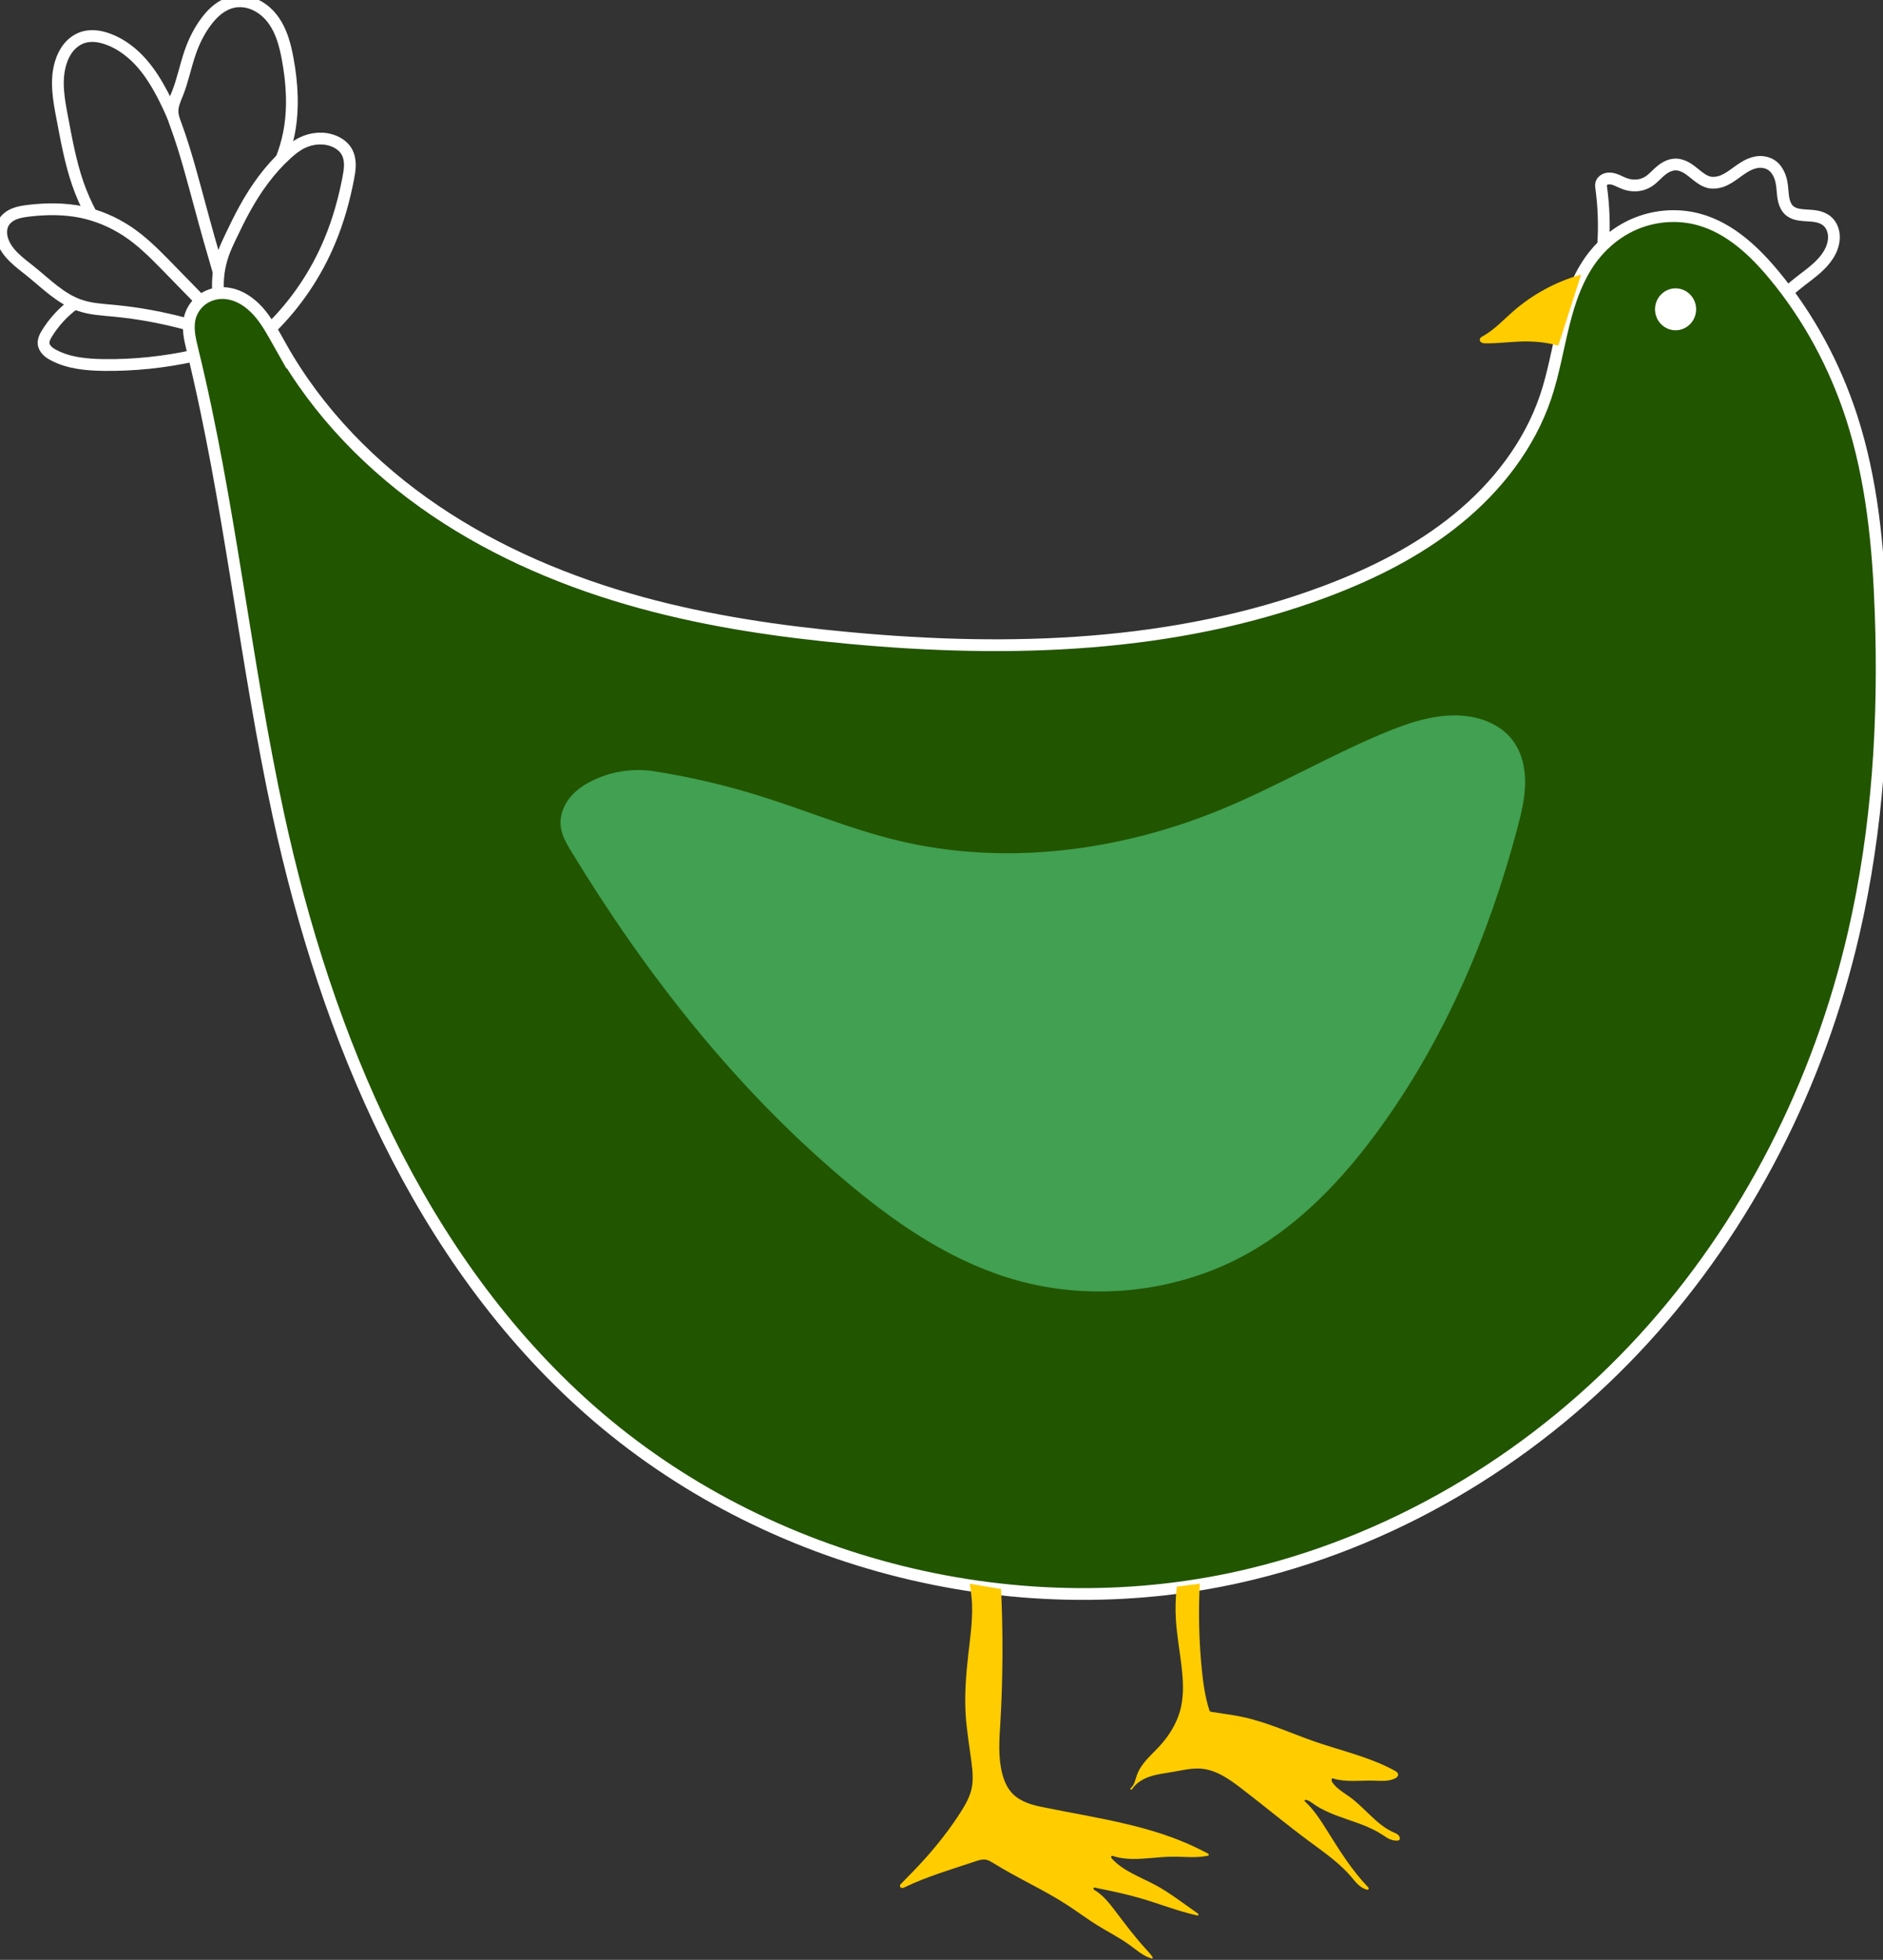 <?xml version="1.0" encoding="UTF-8" standalone="no"?>
<!-- Created with Inkscape (http://www.inkscape.org/) -->

<svg
   width="16mm"
   height="16.645mm"
   viewBox="0 0 16 16.645"
   version="1.1"
   id="svg5"
   inkscape:version="1.2.1 (9c6d41e410, 2022-07-14)"
   xml:space="preserve"
   sodipodi:docname="chicken.svg"
   xmlns:inkscape="http://www.inkscape.org/namespaces/inkscape"
   xmlns:sodipodi="http://sodipodi.sourceforge.net/DTD/sodipodi-0.dtd"
   xmlns="http://www.w3.org/2000/svg"
   xmlns:svg="http://www.w3.org/2000/svg"><rect x="0" y="0" width="16" height="16.645" fill="#333333" stroke="none"/><sodipodi:namedview
     id="namedview7"
     pagecolor="#41a051"
     bordercolor="#1b1c21"
     borderopacity="0.749"
     inkscape:showpageshadow="true"
     inkscape:pageopacity="1"
     inkscape:pagecheckerboard="true"
     inkscape:deskcolor="#424450"
     inkscape:document-units="mm"
     showgrid="true"
     shape-rendering="auto"
     inkscape:zoom="10.226089"
     inkscape:cx="34.128395"
     inkscape:cy="31.243617"
     inkscape:window-width="920"
     inkscape:window-height="984"
     inkscape:window-x="0"
     inkscape:window-y="0"
     inkscape:window-maximized="1"
     inkscape:current-layer="layer1" /><defs
     id="defs2"><inkscape:path-effect
       effect="spiro"
       id="path-effect2716"
       is_visible="true"
       lpeversion="1" /><inkscape:path-effect
       effect="spiro"
       id="path-effect2712"
       is_visible="true"
       lpeversion="1" /><inkscape:path-effect
       effect="spiro"
       id="path-effect2708"
       is_visible="true"
       lpeversion="1" /><inkscape:path-effect
       effect="spiro"
       id="path-effect1956"
       is_visible="true"
       lpeversion="1" /><inkscape:path-effect
       effect="spiro"
       id="path-effect1952"
       is_visible="true"
       lpeversion="1" /><inkscape:path-effect
       effect="spiro"
       id="path-effect1948"
       is_visible="true"
       lpeversion="1" /><inkscape:path-effect
       effect="spiro"
       id="path-effect1848"
       is_visible="true"
       lpeversion="1" /><inkscape:path-effect
       effect="spiro"
       id="path-effect1844"
       is_visible="true"
       lpeversion="1" /><inkscape:path-effect
       effect="spiro"
       id="path-effect329"
       is_visible="true"
       lpeversion="1" /><inkscape:path-effect
       effect="spiro"
       id="path-effect325"
       is_visible="true"
       lpeversion="1" /><inkscape:path-effect
       effect="spiro"
       id="path-effect321"
       is_visible="true"
       lpeversion="1" /><inkscape:path-effect
       effect="spiro"
       id="path-effect321-3"
       is_visible="true"
       lpeversion="1" /></defs><g
     inkscape:label="Layer 1"
     inkscape:groupmode="layer"
     id="layer1"
     transform="translate(-3.184,-38.978)"><path
       style="fill:#225500;stroke:#ffffff;stroke-width:0.1;stroke-linecap:butt;stroke-linejoin:miter;stroke-opacity:1;fill-opacity:1;stroke-dasharray:none"
       d="m 5.57,41.921 c 0.315,0.561 0.778,1.033 1.31,1.393 0.533,0.361 1.134,0.613 1.755,0.783 0.578,0.158 1.174,0.245 1.77,0.3 1.358,0.126 2.759,0.084 4.037,-0.394 0.403,-0.151 0.794,-0.346 1.128,-0.619 0.334,-0.272 0.609,-0.626 0.747,-1.034 0.068,-0.201 0.102,-0.412 0.154,-0.619 0.051,-0.206 0.123,-0.413 0.254,-0.58 0.098,-0.124 0.228,-0.224 0.375,-0.281 0.165,-0.064 0.352,-0.075 0.523,-0.027 0.259,0.072 0.467,0.267 0.638,0.474 0.292,0.353 0.513,0.764 0.655,1.2 0.174,0.535 0.228,1.101 0.248,1.662 0.033,0.914 -0.023,1.835 -0.229,2.725 -0.294,1.275 -0.902,2.482 -1.785,3.447 -0.883,0.965 -2.045,1.681 -3.316,1.992 C 11.877,52.824 9.701,52.284 8.191,50.949 6.743,49.669 5.959,47.787 5.549,45.898 5.266,44.592 5.139,43.254 4.821,41.956 c -0.012,-0.049 -0.024,-0.099 -0.03,-0.149 -0.005,-0.05 -0.004,-0.102 0.012,-0.15 0.018,-0.054 0.054,-0.102 0.1,-0.136 0.046,-0.033 0.103,-0.052 0.16,-0.054 0.06,-0.002 0.12,0.014 0.173,0.042 0.053,0.028 0.1,0.067 0.14,0.111 0.08,0.089 0.135,0.198 0.194,0.302 z"
       id="path319"
       inkscape:original-d="m 5.5704694,41.921468 c 0.1688465,0.151681 2.043423,1.450848 3.0651022,2.17624 1.0216792,0.725392 1.1801978,0.20031 1.7702644,0.300432 0.590067,0.100123 2.691074,-0.262378 4.036579,-0.393601 1.345505,-0.131222 1.250074,-1.101503 1.87508,-1.652287 0.625004,-0.550784 0.271925,-0.798786 0.407855,-1.198212 0.13593,-0.399425 0.25029,-0.187488 0.375404,-0.281264 0.125113,-0.09378 0.348555,-0.01818 0.522799,-0.0273 0.174245,-0.0091 0.425346,0.316205 0.637987,0.474274 0.212641,0.15807 0.436669,0.799881 0.654971,1.199789 0.218302,0.399908 0.165654,1.108219 0.248449,1.662296 0.0828,0.554077 -0.152833,1.817012 -0.229281,2.725485 -0.07645,0.908474 -3.400715,3.625754 -5.101104,5.438598 C 12.134186,54.158765 10.072226,51.414783 8.191019,50.949181 6.3098121,50.483579 6.4298946,47.581463 5.5493002,45.897573 4.6687058,44.213683 5.0636641,43.270029 4.8208138,41.956225 4.5779634,40.64242 4.8091898,41.756565 4.8033448,41.656702 c -0.00584,-0.09986 0.1737018,-0.126872 0.2605203,-0.19034 0.086819,-0.06347 0.3377579,0.303426 0.5066043,0.455106 z"
       inkscape:path-effect="#path-effect321" /><path
       style="fill:#41a051;stroke:#ffffff;stroke-width:0;stroke-linecap:butt;stroke-linejoin:miter;stroke-opacity:1;stroke-dasharray:none;fill-opacity:1"
       d="m 8.77,45.533 c 0.292,0.047 0.581,0.115 0.864,0.203 0.392,0.122 0.772,0.282 1.171,0.379 0.911,0.221 1.887,0.095 2.755,-0.262 0.471,-0.194 0.912,-0.453 1.382,-0.649 0.228,-0.095 0.474,-0.177 0.719,-0.142 0.143,0.021 0.284,0.085 0.372,0.198 0.08,0.102 0.111,0.236 0.11,0.366 -0.001,0.13 -0.032,0.257 -0.065,0.383 -0.243,0.918 -0.624,1.807 -1.185,2.573 -0.297,0.406 -0.651,0.781 -1.088,1.031 -0.616,0.352 -1.381,0.428 -2.058,0.216 C 11.23,49.668 10.776,49.353 10.363,49.004 9.432,48.22 8.67,47.249 8.038,46.209 c -0.041,-0.067 -0.082,-0.138 -0.09,-0.216 -0.009,-0.085 0.024,-0.172 0.077,-0.239 0.054,-0.067 0.127,-0.116 0.205,-0.152 0.167,-0.079 0.359,-0.103 0.54,-0.069 z"
       id="path323"
       inkscape:path-effect="#path-effect325"
       inkscape:original-d="m 8.7699261,45.532666 c 0.1800478,-0.02301 0.5760172,0.135326 0.8639933,0.202957 0.2879763,0.06763 0.7803896,0.252798 1.1705526,0.379165 0.390162,0.126367 1.836381,-0.17471 2.754539,-0.262098 0.918159,-0.08739 0.921073,-0.432501 1.381578,-0.648783 0.460504,-0.216283 0.479612,-0.0944 0.719387,-0.141633 0.239775,-0.04723 0.248229,0.132253 0.372311,0.198347 0.124082,0.06609 0.02995,0.499306 0.04489,0.748928 0.01494,0.249621 -0.790091,1.715431 -1.185169,2.573115 -0.395079,0.857684 -0.724988,0.687464 -1.087514,1.031164 -0.362525,0.343699 -1.372032,0.14398 -2.05808,0.215937 -0.686049,0.07196 -0.922526,-0.550256 -1.383821,-0.825415 -0.4612954,-0.275161 -1.5497563,-1.863796 -2.3246665,-2.795726 -0.7749103,-0.931931 -0.060231,-0.143978 -0.090378,-0.215999 -0.030148,-0.07202 0.1881381,-0.26064 0.2821748,-0.390993 0.094037,-0.130352 0.3601602,-0.04596 0.5402082,-0.06897 z" /><path
       style="fill:#ffcc00;stroke:none;stroke-width:0;stroke-linecap:butt;stroke-linejoin:miter;stroke-opacity:1;stroke-dasharray:none"
       d="m 16.619,41.31 c -0.214,0.06 -0.415,0.169 -0.582,0.316 -0.082,0.072 -0.157,0.154 -0.253,0.207 -0.005,0.003 -0.011,0.006 -0.016,0.01 -0.005,0.004 -0.009,0.009 -0.01,0.015 -0.001,0.006 -2.6e-5,0.013 0.003,0.018 0.003,0.005 0.008,0.01 0.014,0.012 0.011,0.006 0.024,0.006 0.037,0.006 0.122,0.001 0.243,-0.019 0.365,-0.016 0.084,0.002 0.167,0.013 0.248,0.036"
       id="path327"
       inkscape:path-effect="#path-effect329"
       inkscape:original-d="m 16.619048,41.310453 c -0.194139,0.105262 -0.388298,0.210502 -0.58248,0.315722 -0.194181,0.105219 -0.168462,0.137998 -0.252726,0.206965 -0.08426,0.06897 -0.01725,0.01689 -0.02591,0.02531 -0.0087,0.0084 0.03578,0.02455 0.05364,0.03679 0.01786,0.01224 0.243602,-0.01097 0.365371,-0.01649 0.12177,-0.0055 0.16512,0.0237 0.247648,0.03552" /><path
       id="path385"
       style="opacity:1;fill:#ffffff;stroke:#000000;stroke-width:0;fill-opacity:1;stroke-dasharray:none"
       d="M 17.596,41.605 A 0.175,0.178 0 0 1 17.421,41.783 0.175,0.178 0 0 1 17.247,41.605 0.175,0.178 0 0 1 17.421,41.427 0.175,0.178 0 0 1 17.596,41.605 Z" /><path
       style="fill:none;stroke:#ffffff;stroke-width:0.1;stroke-linecap:butt;stroke-linejoin:miter;stroke-opacity:1;stroke-dasharray:none"
       d="m 16.807,41.048 c 0.01,-0.16 0.004,-0.322 -0.018,-0.481 -9.7e-4,-0.007 -0.002,-0.014 -0.001,-0.021 0.001,-0.015 0.01,-0.028 0.022,-0.037 0.012,-0.009 0.026,-0.014 0.041,-0.015 0.024,-0.002 0.048,0.005 0.07,0.014 0.022,0.009 0.044,0.021 0.066,0.029 0.032,0.012 0.067,0.018 0.101,0.016 0.034,-0.002 0.068,-0.012 0.098,-0.03 0.046,-0.027 0.079,-0.072 0.122,-0.104 0.034,-0.026 0.075,-0.045 0.118,-0.044 0.032,6.98e-4 0.063,0.013 0.091,0.029 0.028,0.017 0.052,0.037 0.078,0.058 0.034,0.028 0.071,0.055 0.114,0.065 0.034,0.007 0.07,0.002 0.103,-0.009 0.033,-0.012 0.063,-0.03 0.092,-0.05 0.032,-0.022 0.063,-0.047 0.096,-0.067 0.033,-0.021 0.069,-0.038 0.108,-0.045 0.045,-0.008 0.093,3.29e-4 0.131,0.026 0.031,0.022 0.053,0.055 0.067,0.09 0.014,0.035 0.02,0.073 0.023,0.111 0.003,0.033 0.005,0.066 0.013,0.099 0.008,0.032 0.023,0.064 0.048,0.085 0.017,0.014 0.037,0.024 0.058,0.029 0.021,0.006 0.043,0.008 0.065,0.01 0.034,0.003 0.069,0.003 0.102,0.009 0.034,0.006 0.067,0.018 0.093,0.04 0.034,0.028 0.053,0.071 0.058,0.115 0.006,0.061 -0.014,0.122 -0.047,0.174 -0.056,0.089 -0.144,0.151 -0.227,0.215 -0.04,0.031 -0.078,0.062 -0.116,0.095"
       id="path1842"
       inkscape:path-effect="#path-effect1844"
       inkscape:original-d="m 16.806686,41.048271 c -0.0061,-0.160302 -0.0122,-0.320626 -0.01833,-0.480971 -0.0061,-0.160346 -9.12e-4,-0.01382 -0.0014,-0.02076 -4.89e-4,-0.0069 0.0419,-0.03477 0.06282,-0.05218 0.02092,-0.01741 0.09093,0.02873 0.136358,0.04307 0.04543,0.01434 0.132919,-0.0094 0.199346,-0.01407 0.06643,-0.0047 0.08108,-0.06956 0.121588,-0.104378 0.04051,-0.03481 0.07846,-0.02957 0.117656,-0.04438 0.0392,-0.01482 0.112527,0.0581 0.168759,0.08711 0.05623,0.02902 0.07618,0.04309 0.114239,0.06461 0.03806,0.02151 0.13009,-0.03964 0.195103,-0.0595 0.06501,-0.01985 0.136396,-0.0748 0.204562,-0.112227 0.06817,-0.03743 0.08716,0.01764 0.130709,0.02643 0.04355,0.0088 0.0602,0.133868 0.09027,0.20077 0.03007,0.0669 0.04049,0.122578 0.06071,0.183836 0.02022,0.06126 0.08237,0.02605 0.123526,0.03904 0.04115,0.01299 0.130498,0.0329 0.195716,0.04931 0.06522,0.01642 0.03848,0.07675 0.05769,0.115087 0.01921,0.03834 -0.031,0.116033 -0.04654,0.174018 -0.01553,0.05798 -0.151387,0.143568 -0.227113,0.21532 -0.07573,0.07175 -0.07757,0.06307 -0.116384,0.09458" /><path
       style="fill:none;stroke:#ffffff;stroke-width:0.1;stroke-linecap:butt;stroke-linejoin:miter;stroke-opacity:1;stroke-dasharray:none"
       d="m 5.037,41.45 c -0.007,-0.106 0.008,-0.213 0.043,-0.313 0.018,-0.052 0.042,-0.103 0.066,-0.153 0.038,-0.079 0.076,-0.158 0.119,-0.235 0.094,-0.171 0.21,-0.332 0.354,-0.463 0.04,-0.037 0.083,-0.071 0.132,-0.095 0.085,-0.042 0.189,-0.05 0.276,-0.012 0.042,0.018 0.08,0.047 0.103,0.087 0.019,0.034 0.027,0.073 0.027,0.112 5.7e-5,0.039 -0.007,0.077 -0.014,0.115 -0.035,0.181 -0.085,0.36 -0.156,0.53 -0.115,0.277 -0.285,0.53 -0.498,0.74"
       id="path1846"
       sodipodi:nodetypes="cscsssssssc" /><path
       style="fill:none;stroke:#ffffff;stroke-width:0.1;stroke-linecap:butt;stroke-linejoin:miter;stroke-opacity:1;stroke-dasharray:none"
       d="M 5.042,41.289 C 4.988,41.106 4.936,40.923 4.887,40.74 4.822,40.502 4.761,40.263 4.676,40.032 c -0.012,-0.032 -0.024,-0.064 -0.026,-0.098 -0.002,-0.029 0.004,-0.059 0.013,-0.087 0.009,-0.028 0.021,-0.055 0.032,-0.082 0.043,-0.111 0.066,-0.229 0.105,-0.342 0.033,-0.095 0.078,-0.186 0.139,-0.266 0.028,-0.037 0.059,-0.071 0.096,-0.1 0.037,-0.028 0.078,-0.05 0.124,-0.061 0.066,-0.016 0.138,-0.005 0.199,0.025 0.062,0.03 0.114,0.077 0.153,0.133 0.066,0.094 0.096,0.209 0.117,0.322 0.039,0.209 0.052,0.426 0.011,0.635 -0.015,0.075 -0.037,0.149 -0.065,0.22"
       id="path1946"
       sodipodi:nodetypes="cssssssssssc" /><path
       style="fill:none;stroke:#ffffff;stroke-width:0.1;stroke-linecap:butt;stroke-linejoin:miter;stroke-opacity:1;stroke-dasharray:none"
       d="m 4.656,39.975 c -0.028,-0.067 -0.059,-0.132 -0.092,-0.196 -0.048,-0.091 -0.102,-0.179 -0.169,-0.257 -0.081,-0.094 -0.182,-0.173 -0.299,-0.214 -0.068,-0.024 -0.143,-0.034 -0.211,-0.011 -0.046,0.016 -0.087,0.046 -0.118,0.084 -0.031,0.038 -0.053,0.083 -0.067,0.13 -0.047,0.153 -0.016,0.317 0.014,0.473 0.035,0.185 0.069,0.372 0.13,0.55 0.032,0.093 0.072,0.183 0.118,0.269"
       id="path1950"
       sodipodi:nodetypes="csssssssc" /><path
       style="fill:none;stroke:#ffffff;stroke-width:0.1;stroke-linecap:butt;stroke-linejoin:miter;stroke-opacity:1;stroke-dasharray:none"
       d="M 4.874,41.518 4.583,41.22 C 4.484,41.119 4.383,41.02 4.265,40.942 c -0.118,-0.078 -0.25,-0.134 -0.388,-0.163 -0.148,-0.03 -0.301,-0.029 -0.451,-0.011 -0.04,0.005 -0.081,0.011 -0.119,0.026 -0.038,0.015 -0.073,0.041 -0.093,0.076 -0.013,0.022 -0.019,0.048 -0.02,0.074 -6.784e-4,0.026 0.004,0.052 0.012,0.076 0.019,0.057 0.057,0.106 0.1,0.147 0.043,0.042 0.091,0.077 0.138,0.115 0.133,0.107 0.256,0.234 0.417,0.289 0.092,0.032 0.191,0.037 0.288,0.046 0.214,0.02 0.426,0.06 0.634,0.117"
       id="path1954" /><path
       style="fill:none;stroke:#ffffff;stroke-width:0.1;stroke-linecap:butt;stroke-linejoin:miter;stroke-opacity:1;stroke-dasharray:none"
       d="m 3.817,41.557 c -0.094,0.069 -0.175,0.156 -0.236,0.256 -0.007,0.012 -0.014,0.024 -0.019,0.037 -0.005,0.013 -0.008,0.027 -0.008,0.041 9.385e-4,0.024 0.013,0.046 0.029,0.063 0.016,0.017 0.037,0.03 0.058,0.041 0.129,0.068 0.28,0.081 0.427,0.083 0.256,0.003 0.513,-0.024 0.763,-0.079"
       id="path2706" /><path
       style="fill:#ffcc00;stroke:#000000;stroke-width:0;stroke-linecap:butt;stroke-linejoin:miter;stroke-opacity:1;stroke-dasharray:none"
       d="m 13.379,52.428 c -0.013,0.247 -0.007,0.495 0.018,0.741 0.012,0.113 0.028,0.226 0.063,0.334 9.23e-4,0.003 0.002,0.006 0.004,0.008 0.002,0.002 0.004,0.003 0.006,0.004 0.002,8.08e-4 0.005,0.001 0.007,0.002 0.091,0.015 0.183,0.025 0.273,0.045 0.206,0.045 0.4,0.135 0.599,0.205 0.227,0.079 0.466,0.131 0.678,0.245 0.008,0.004 0.016,0.009 0.023,0.014 0.004,0.003 0.007,0.007 0.01,0.011 0.003,0.004 0.004,0.009 0.004,0.014 -1.23e-4,0.007 -0.004,0.014 -0.009,0.02 -0.005,0.005 -0.012,0.009 -0.018,0.012 -0.029,0.013 -0.06,0.019 -0.092,0.02 -0.032,0.001 -0.063,-8.62e-4 -0.095,-0.002 -0.113,-0.002 -0.23,0.015 -0.338,-0.018 -0.001,-4.35e-4 -0.003,-8.8e-4 -0.004,-0.001 -0.002,-1.76e-4 -0.003,-6.7e-5 -0.004,5.67e-4 -0.001,5.74e-4 -0.002,0.002 -0.003,0.003 -7.31e-4,0.001 -0.001,0.002 -0.002,0.004 -0.001,0.005 -6.22e-4,0.011 0.001,0.016 0.002,0.005 0.005,0.01 0.008,0.014 0.038,0.053 0.097,0.085 0.149,0.123 0.064,0.047 0.119,0.105 0.177,0.159 0.058,0.055 0.119,0.107 0.192,0.139 0.012,0.005 0.024,0.01 0.034,0.018 0.005,0.004 0.01,0.009 0.013,0.014 0.003,0.006 0.005,0.012 0.006,0.018 4.1e-5,0.002 -1.83e-4,0.005 -8.56e-4,0.007 -6.72e-4,0.002 -0.002,0.004 -0.003,0.006 -0.002,0.002 -0.004,0.003 -0.006,0.004 -0.002,8.31e-4 -0.004,0.001 -0.007,0.002 -0.025,0.004 -0.05,-0.003 -0.073,-0.013 -0.023,-0.011 -0.043,-0.026 -0.064,-0.039 -0.09,-0.058 -0.193,-0.093 -0.295,-0.128 -0.101,-0.035 -0.204,-0.072 -0.291,-0.135 -0.009,-0.006 -0.018,-0.013 -0.027,-0.018 -0.009,-0.005 -0.02,-0.01 -0.03,-0.012 -0.003,-3.98e-4 -0.005,-6.43e-4 -0.007,0 -0.002,4.24e-4 -0.003,0.001 -0.004,0.002 -0.001,0.001 -0.002,0.003 -0.002,0.004 -2.95e-4,0.002 5.05e-4,0.004 0.002,0.006 0.001,0.002 0.003,0.003 0.005,0.005 0.078,0.073 0.135,0.165 0.192,0.256 0.102,0.163 0.205,0.327 0.338,0.466 0.003,0.003 0.006,0.006 0.007,0.01 5.08e-4,0.002 6.98e-4,0.003 4.66e-4,0.005 -2.32e-4,0.002 -8.93e-4,0.003 -0.002,0.005 -9.83e-4,0.001 -0.002,0.002 -0.004,0.003 -0.001,6.16e-4 -0.003,9.26e-4 -0.005,0.001 -0.003,1.55e-4 -0.006,-6.02e-4 -0.009,-0.002 -0.028,-0.008 -0.052,-0.025 -0.073,-0.045 -0.021,-0.02 -0.038,-0.043 -0.057,-0.065 -0.101,-0.118 -0.23,-0.206 -0.355,-0.299 -0.196,-0.145 -0.383,-0.301 -0.576,-0.449 -0.051,-0.039 -0.102,-0.077 -0.158,-0.108 -0.056,-0.031 -0.117,-0.054 -0.181,-0.06 -0.081,-0.007 -0.162,0.013 -0.242,0.027 -0.063,0.011 -0.127,0.018 -0.188,0.037 -0.061,0.019 -0.12,0.052 -0.157,0.105 -0.002,0.003 -0.004,0.006 -0.007,0.008 -0.002,8.79e-4 -0.003,0.001 -0.005,0.001 -0.002,-1.46e-4 -0.004,-9.89e-4 -0.005,-0.002 -8.6e-4,-0.001 -0.001,-0.003 -0.001,-0.004 4e-5,-0.001 4.91e-4,-0.003 0.001,-0.004 0.001,-0.003 0.004,-0.004 0.006,-0.006 0.014,-0.014 0.023,-0.031 0.03,-0.05 0.007,-0.018 0.011,-0.037 0.018,-0.056 0.018,-0.051 0.05,-0.096 0.086,-0.136 0.036,-0.04 0.076,-0.077 0.112,-0.117 0.077,-0.085 0.139,-0.185 0.17,-0.296 0.029,-0.106 0.028,-0.219 0.017,-0.328 -0.014,-0.149 -0.044,-0.296 -0.053,-0.445 -0.006,-0.093 -0.003,-0.187 0.008,-0.28 z"
       id="path2710"
       inkscape:path-effect="#path-effect2712"
       inkscape:original-d="m 13.37887,52.427624 c 0.0069,0.242175 0.01156,0.498544 0.01828,0.740676 0.0067,0.242132 0.04196,0.220109 0.0629,0.334037 0.02095,0.113928 0.0026,0.0054 0.0039,0.008 0.0013,0.0027 0.009,0.0037 0.01343,0.0055 0.0045,0.0018 0.182171,0.02995 0.273225,0.0449 0.09105,0.01494 0.399526,0.136399 0.599256,0.204566 0.19973,0.06817 0.452269,0.163074 0.678371,0.244579 0.226102,0.0815 0.01509,0.0096 0.0226,0.01431 0.0075,0.0047 0.0095,0.01707 0.01415,0.02557 0.0047,0.0085 -0.01839,0.02103 -0.02761,0.03151 -0.0092,0.01048 -0.124217,0.0123 -0.186357,0.01841 -0.06214,0.0061 -0.225249,-0.01178 -0.337905,-0.0177 -0.112656,-0.0059 -0.0058,-3.26e-4 -0.0087,-4.89e-4 -0.0029,-1.63e-4 -0.003,0.0043 -0.0045,0.0064 -0.0015,0.0021 0.0064,0.02048 0.0096,0.03068 0.0032,0.01021 0.09929,0.08186 0.1489,0.122763 0.04961,0.0409 0.245471,0.199252 0.368174,0.298846 0.122702,0.09959 0.03548,0.03398 0.05318,0.05094 0.01771,0.01696 -0.0028,0.0087 -0.0043,0.01308 -0.0014,0.0043 -0.0084,0.0036 -0.01262,0.0054 -0.0042,0.0018 -0.09144,-0.03501 -0.137199,-0.05255 -0.04576,-0.01754 -0.39056,-0.175142 -0.585873,-0.262745 -0.195313,-0.0876 -0.0382,-0.0201 -0.05734,-0.03018 -0.01913,-0.01008 -0.005,2.2e-5 -0.0075,0 -0.0025,-2.1e-5 -0.0043,0.0045 -0.0065,0.0068 -0.0022,0.0022 0.0042,0.0076 0.0063,0.01133 0.0021,0.0038 0.128059,0.170527 0.192056,0.255757 0.064,0.08523 0.225156,0.310961 0.337702,0.466407 0.112544,0.155448 0.0046,0.0066 0.0069,0.0099 0.0023,0.0033 -9.52e-4,0.0065 -0.0015,0.0097 -4.88e-4,0.0032 -0.01164,0.0016 -0.01749,0.0023 -0.0059,7.33e-4 -0.08638,-0.07315 -0.129597,-0.109758 -0.04322,-0.03661 -0.23661,-0.199063 -0.354947,-0.298628 -0.118338,-0.09956 -0.384032,-0.299618 -0.57608,-0.449459 -0.192049,-0.149842 -0.226015,-0.11185 -0.339055,-0.167806 -0.11304,-0.05596 -0.161344,0.01784 -0.242049,0.02672 -0.0807,0.0089 -0.22988,0.09445 -0.344852,0.14165 -0.114972,0.0472 -0.01131,0.0044 -0.017,0.0066 -0.0057,0.0022 0.0037,-0.0097 0.0056,-0.01456 0.0018,-0.0049 0.03178,-0.07051 0.04764,-0.105793 0.01586,-0.03529 0.132229,-0.168462 0.198312,-0.252725 0.06608,-0.08426 0.113037,-0.196986 0.169524,-0.295511 0.05649,-0.09853 0.01151,-0.218881 0.01723,-0.328354 0.0057,-0.109474 -0.03562,-0.296323 -0.05347,-0.444516 -0.01784,-0.148194 0.0051,-0.186502 0.0077,-0.279785 z"
       sodipodi:nodetypes="cssscsssssssssssssssssssssssssccssssssssssssscc" /><path
       style="fill:#ffcc00;stroke:#000000;stroke-width:0;stroke-linecap:butt;stroke-linejoin:miter;stroke-opacity:1;stroke-dasharray:none"
       d="m 11.69,52.474 c 0.018,0.379 0.016,0.759 -0.006,1.137 -0.009,0.144 -0.02,0.29 0.016,0.43 0.016,0.063 0.043,0.126 0.089,0.172 0.035,0.036 0.081,0.061 0.128,0.079 0.047,0.018 0.097,0.028 0.146,0.038 0.444,0.09 0.902,0.15 1.308,0.351 0.024,0.012 0.047,0.024 0.071,0.036 0.004,0.002 0.008,0.004 0.01,0.007 0.001,0.002 0.002,0.003 0.003,0.005 3.56e-4,0.002 1.8e-5,0.004 -0.001,0.006 -8.82e-4,0.001 -0.002,0.002 -0.004,0.003 -0.001,5.86e-4 -0.003,9.14e-4 -0.004,0.001 -0.099,0.021 -0.202,0.007 -0.303,0.008 -0.116,0.001 -0.232,0.022 -0.348,0.019 -0.051,-0.002 -0.103,-0.008 -0.152,-0.024 -0.003,-8.14e-4 -0.005,-0.002 -0.008,-0.002 -0.002,-9.4e-5 -0.004,1.36e-4 -0.005,8.55e-4 -0.002,7.18e-4 -0.003,0.002 -0.004,0.004 -5.96e-4,0.001 -8.19e-4,0.003 -7.73e-4,0.004 4.6e-5,0.001 3.53e-4,0.003 7.73e-4,0.004 0.002,0.006 0.006,0.011 0.01,0.015 0.098,0.104 0.239,0.152 0.364,0.219 0.126,0.068 0.239,0.157 0.357,0.239 0.003,0.002 0.007,0.005 0.009,0.008 8.29e-4,0.001 0.002,0.003 0.002,0.004 2.5e-4,0.002 8.3e-5,0.003 -6.23e-4,0.004 -5.98e-4,0.001 -0.002,0.002 -0.003,0.003 -0.001,6.34e-4 -0.002,9.89e-4 -0.004,0.001 -0.003,2.83e-4 -0.005,-2.68e-4 -0.008,-8.23e-4 -0.161,-0.036 -0.316,-0.098 -0.474,-0.144 -0.116,-0.034 -0.234,-0.059 -0.352,-0.083 -0.012,-0.002 -0.024,-0.005 -0.036,-0.008 -0.002,-4.56e-4 -0.004,-9.23e-4 -0.006,-9.34e-4 -0.002,-10e-6 -0.004,4.77e-4 -0.006,0.002 -0.001,0.001 -0.002,0.003 -0.003,0.004 -3.8e-4,0.002 -2.93e-4,0.003 1.25e-4,0.005 8.21e-4,0.003 0.003,0.006 0.005,0.008 0.002,0.002 0.005,0.004 0.008,0.005 0.069,0.042 0.12,0.107 0.169,0.171 0.082,0.108 0.163,0.217 0.254,0.317 0.022,0.024 0.044,0.047 0.062,0.073 0.002,0.002 0.003,0.005 0.004,0.007 6.47e-4,0.001 0.001,0.003 0.001,0.004 1.88e-4,0.001 -2.5e-5,0.003 -8.24e-4,0.004 -5.53e-4,8.42e-4 -0.001,0.002 -0.002,0.002 -9.11e-4,4.3e-4 -0.002,6.41e-4 -0.003,6.89e-4 -0.002,9.4e-5 -0.004,-4.52e-4 -0.006,-0.001 -0.069,-0.02 -0.125,-0.071 -0.183,-0.113 -0.089,-0.065 -0.189,-0.114 -0.283,-0.173 -0.083,-0.052 -0.161,-0.111 -0.243,-0.164 -0.203,-0.133 -0.428,-0.231 -0.634,-0.36 -0.019,-0.011 -0.037,-0.023 -0.059,-0.028 -0.016,-0.003 -0.032,-0.002 -0.047,8.54e-4 -0.016,0.003 -0.031,0.008 -0.046,0.013 -0.203,0.068 -0.41,0.128 -0.603,0.221 -0.005,0.002 -0.01,0.005 -0.015,0.005 -0.005,6.79e-4 -0.01,-1.14e-4 -0.014,-0.003 -0.003,-0.001 -0.005,-0.003 -0.006,-0.006 -0.002,-0.002 -0.003,-0.005 -0.003,-0.008 -2.44e-4,-0.004 0.001,-0.008 0.003,-0.011 0.002,-0.003 0.005,-0.006 0.008,-0.009 0.067,-0.068 0.134,-0.136 0.198,-0.207 0.113,-0.126 0.218,-0.26 0.309,-0.403 0.038,-0.06 0.074,-0.123 0.09,-0.192 0.018,-0.077 0.009,-0.158 -10e-4,-0.237 -0.017,-0.13 -0.039,-0.259 -0.048,-0.39 -0.011,-0.17 0.002,-0.34 0.021,-0.509 0.016,-0.142 0.037,-0.284 0.033,-0.426 -0.002,-0.061 -0.009,-0.123 -0.02,-0.183 z"
       id="path2714"
       inkscape:path-effect="#path-effect2716"
       inkscape:original-d="m 11.689565,52.473999 c -0.0021,0.376252 -0.0043,0.758075 -0.0065,1.13708 -0.0022,0.379005 0.01081,0.286448 0.01619,0.429639 0.0054,0.143192 0.05955,0.115004 0.08929,0.172474 0.02974,0.05747 0.182963,0.078 0.274413,0.116974 0.09145,0.03897 0.872337,0.233757 1.308474,0.350603 0.436136,0.116846 0.04733,0.02379 0.07096,0.03565 0.02363,0.01186 0.0069,0.0047 0.01034,0.007 0.0034,0.0023 0.001,0.0073 0.0015,0.01091 4.88e-4,0.0036 -0.0052,0.0026 -0.0079,0.0039 -0.0027,0.0013 -0.202088,0.0054 -0.303165,0.0081 -0.101077,0.0027 -0.231929,0.01257 -0.347925,0.01882 -0.115997,0.0063 -0.101018,-0.01585 -0.151558,-0.02381 -0.05054,-0.008 -0.0052,-0.0012 -0.0078,-0.0018 -0.0026,-5.7e-4 -0.0061,0.003 -0.0091,0.0044 -0.0031,0.0015 2.2e-5,0.0053 0,0.0078 -2.1e-5,0.0026 0.007,0.01009 0.01042,0.0151 0.0035,0.005 0.242952,0.146187 0.364396,0.219249 0.121443,0.07306 0.238212,0.159184 0.357286,0.238743 0.119074,0.07956 0.0059,0.0054 0.0089,0.008 0.0029,0.0027 8.14e-4,0.0058 0.0011,0.0086 3.26e-4,0.0029 -0.0093,0.002 -0.01394,0.003 -0.0047,9.85e-4 -0.316166,-0.09591 -0.474281,-0.143889 -0.158115,-0.04798 -0.234321,-0.05511 -0.351514,-0.0827 -0.117192,-0.02759 -0.02378,-0.005 -0.0357,-0.0076 -0.01192,-0.0025 -0.0078,5.7e-4 -0.01168,8.14e-4 -0.0039,2.44e-4 -0.0016,0.006 -0.0024,0.009 -8.22e-4,0.003 0.0089,0.0089 0.01331,0.01336 0.0044,0.0044 0.112906,0.113718 0.169328,0.170545 0.05642,0.05683 0.169674,0.211311 0.254479,0.316934 0.0848,0.105622 0.04155,0.04873 0.06229,0.07306 0.02074,0.02433 0.003,0.0048 0.0045,0.0072 0.0015,0.0024 4.07e-4,0.0055 5.7e-4,0.0083 1.63e-4,0.0027 -0.0074,0.0011 -0.01113,0.0016 -0.0037,4.88e-4 -0.121776,-0.07555 -0.182697,-0.113358 -0.06092,-0.03781 -0.188414,-0.115267 -0.282654,-0.172933 -0.09424,-0.05767 -0.161914,-0.109583 -0.242903,-0.164406 -0.08099,-0.05483 -0.422799,-0.239692 -0.63423,-0.35957 -0.211432,-0.119878 -0.03914,-0.01853 -0.05875,-0.02782 -0.0196,-0.0093 -0.06203,0.0094 -0.09308,0.01405 -0.03105,0.0047 -0.401879,0.147448 -0.60285,0.22114 -0.200971,0.07369 -0.01005,0.0037 -0.01511,0.0055 -0.0051,0.0018 -0.0095,-0.0017 -0.01429,-0.0025 -0.0048,-8.63e-4 -0.0061,-0.0089 -0.0091,-0.01344 -0.0031,-0.0045 0.0075,-0.01353 0.0112,-0.02033 0.0037,-0.0068 0.132229,-0.138165 0.198311,-0.207281 0.06608,-0.06911 0.205996,-0.268734 0.308961,-0.403133 0.102965,-0.134399 0.06024,-0.12819 0.09033,-0.192318 0.03009,-0.06413 -6.51e-4,-0.157957 -10e-4,-0.236968 -3.26e-4,-0.07901 -0.03172,-0.259914 -0.04762,-0.389902 -0.01589,-0.129989 0.01422,-0.339629 0.0213,-0.509476 0.0071,-0.169846 0.02192,-0.284257 0.03284,-0.426418 0.01093,-0.142161 -0.01346,-0.121851 -0.02022,-0.182808 z"
       sodipodi:nodetypes="cscscssccssccccscsscccsscsccssssccsscsccscccsssscccccc" /></g></svg>
